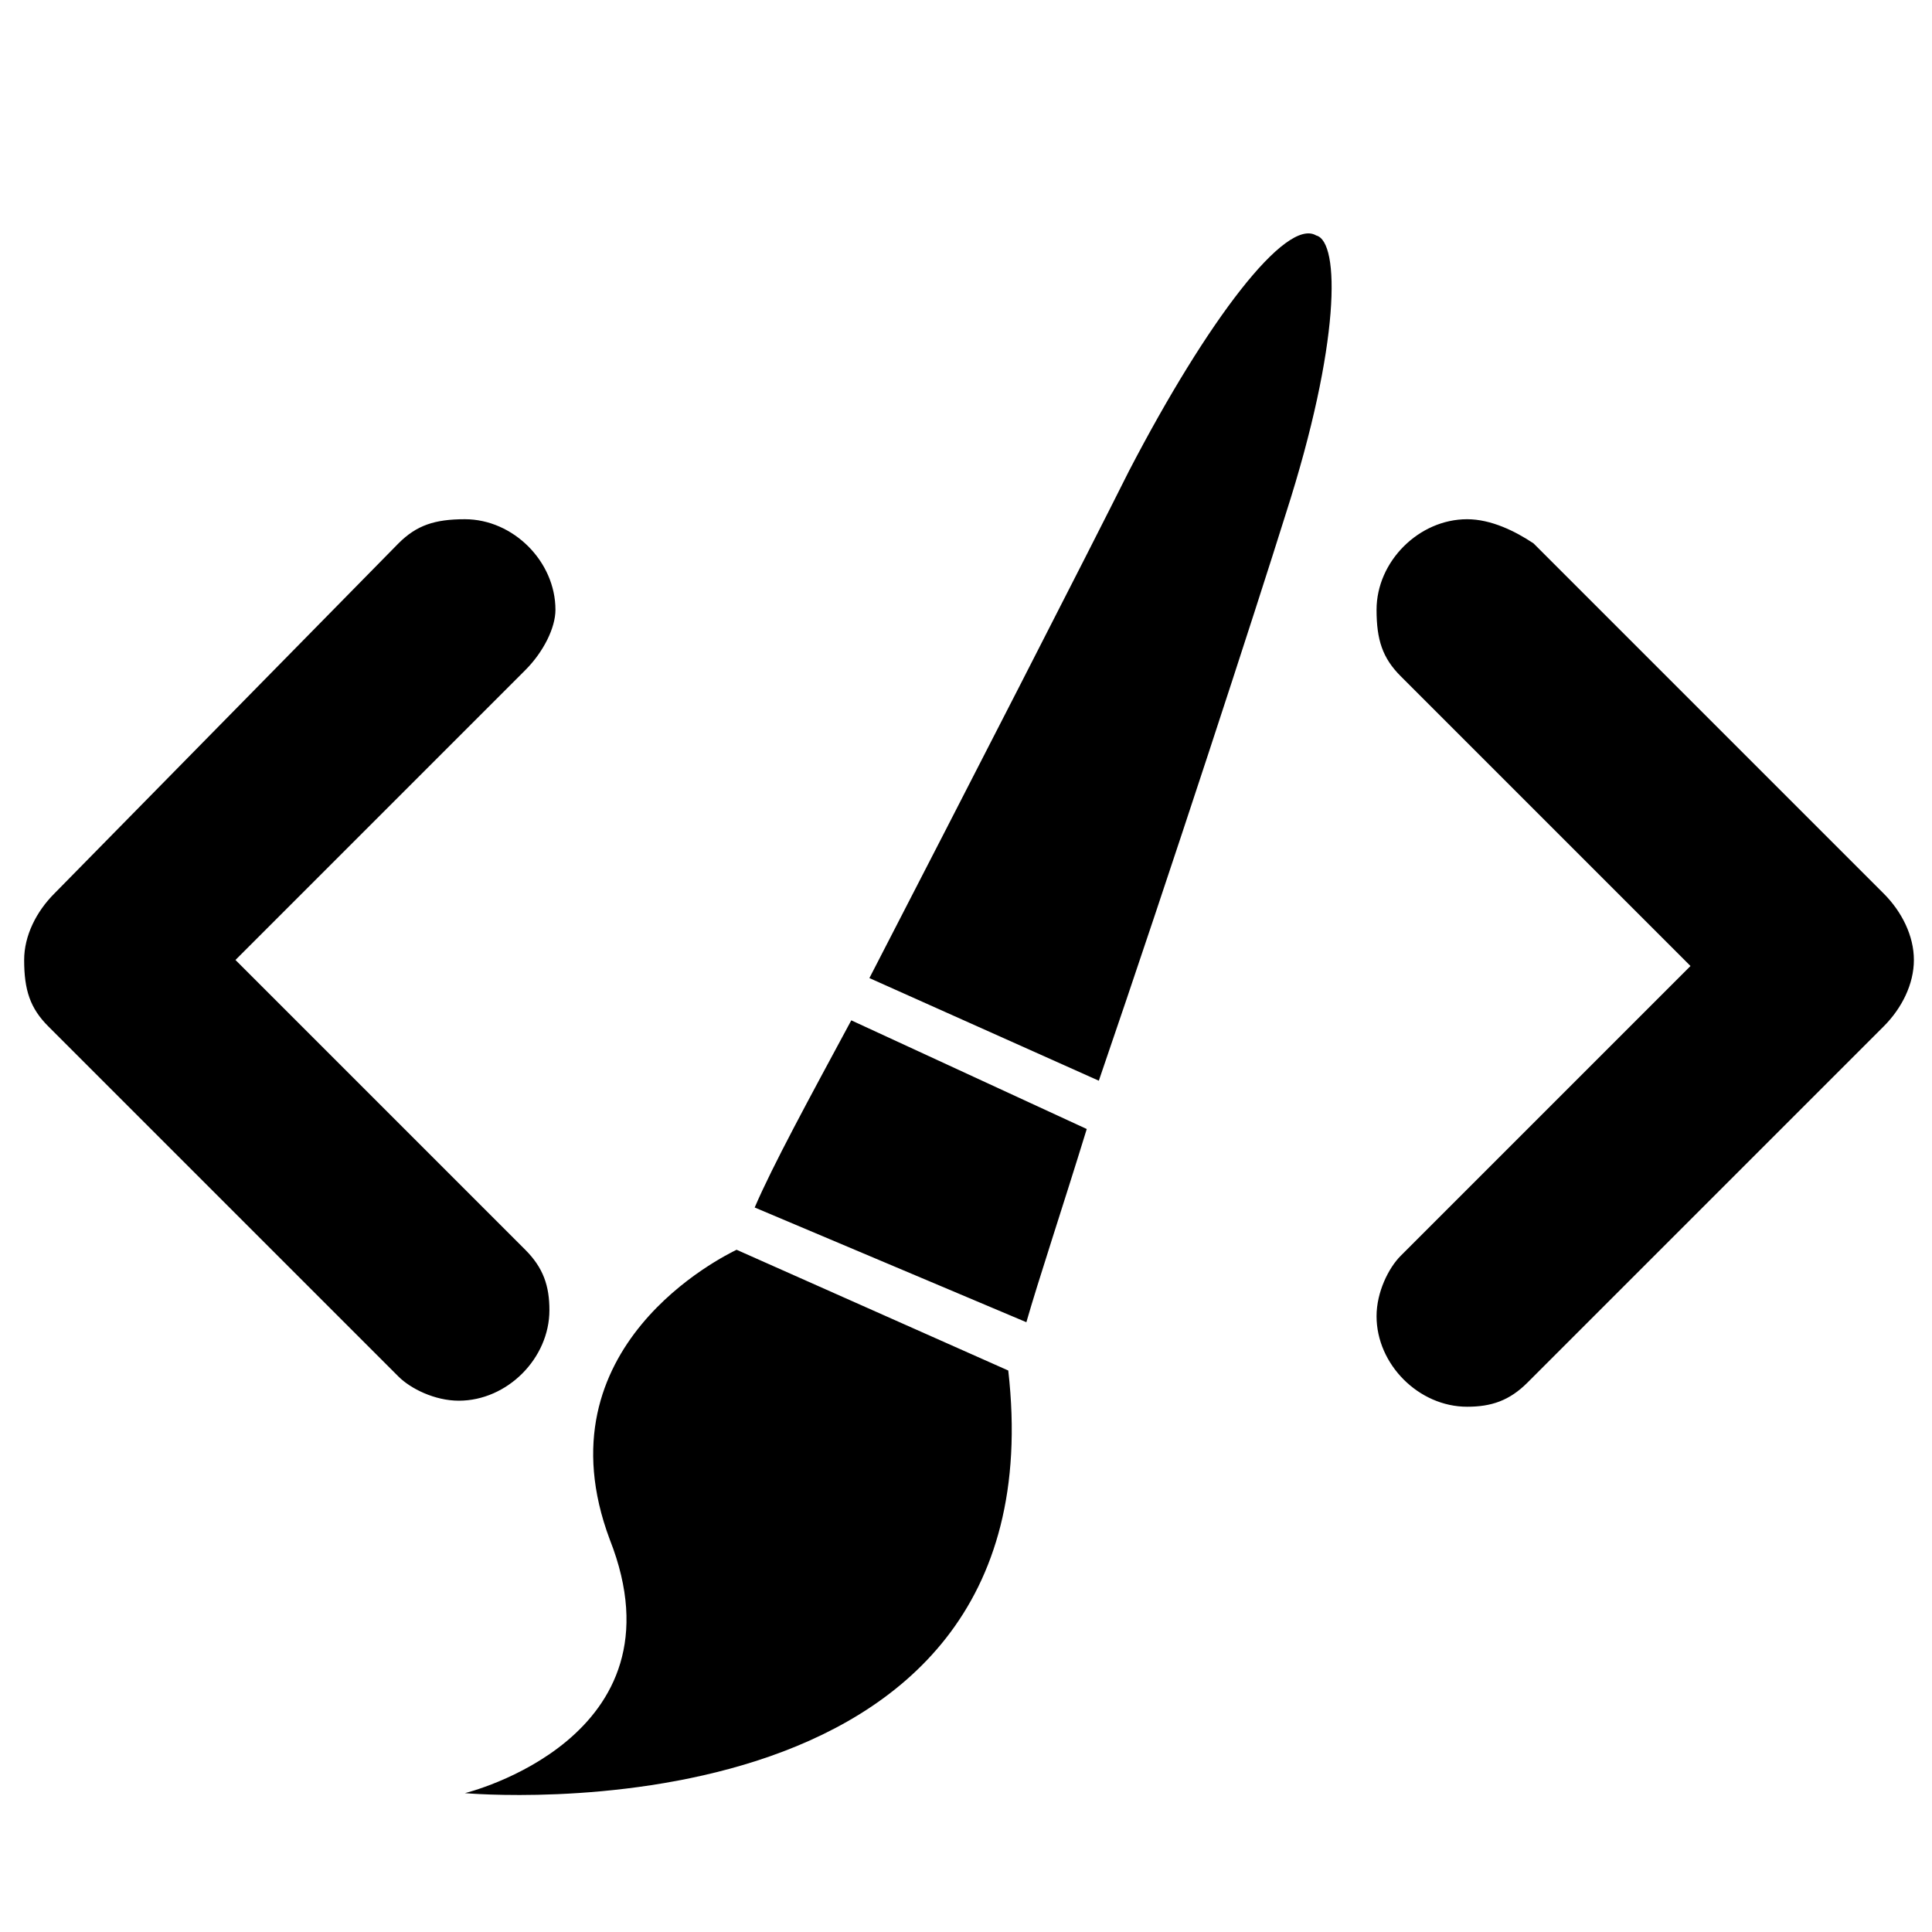 <svg xmlns="http://www.w3.org/2000/svg" viewBox="0 0 32 32" enable-background="new 0 0 32 32"><path fill-rule="evenodd" clip-rule="evenodd" d="M31.2 17l-5.9 5.9c-.3.3-.6.4-1 .4-.8 0-1.5-.7-1.5-1.5 0-.4.2-.8.4-1L28 16l-4.8-4.8c-.3-.3-.4-.6-.4-1.1 0-.8.7-1.5 1.5-1.5.4 0 .8.2 1.1.4l5.8 5.8c.3.3.5.7.5 1.1 0 .4-.2.8-.5 1.1zM24.9-40.7c-.2.5-.7.9-1.2.9-.7 0-1.3-.6-1.3-1.3 0-.2 0-.3.1-.5l7-18.3c.2-.5.7-.9 1.2-.9.7 0 1.3.6 1.3 1.3 0 .2 0 .3-.1.5l-7 18.3zM8.7 11.1l-4.8 4.8 4.8 4.8c.3.3.4.6.4 1 0 .8-.7 1.5-1.5 1.5-.4 0-.8-.2-1-.4L.8 17c-.3-.3-.4-.6-.4-1.1 0-.4.2-.8.5-1.1L6.6 9c.3-.3.6-.4 1.1-.4.8 0 1.5.7 1.5 1.5 0 .3-.2.7-.5 1zM21.3 8.5c-.5 1.6-1.9 5.9-3.1 9.4l-3.8-1.7c1.6-3.1 3.6-7 4.3-8.4 1.3-2.5 2.6-4.2 3.1-3.9.4.1.4 1.8-.5 4.6zM18 18.7c-.4 1.3-.8 2.5-1 3.2L12.5 20c.3-.7.9-1.8 1.6-3.1l3.9 1.8zm-1.3 4c.9 7.9-9 7-9 7s3.7-.9 2.4-4.2c-1.2-3.2 1.9-4.7 2.1-4.8l4.5 2c0-.1 0 0 0 0z"/></svg>